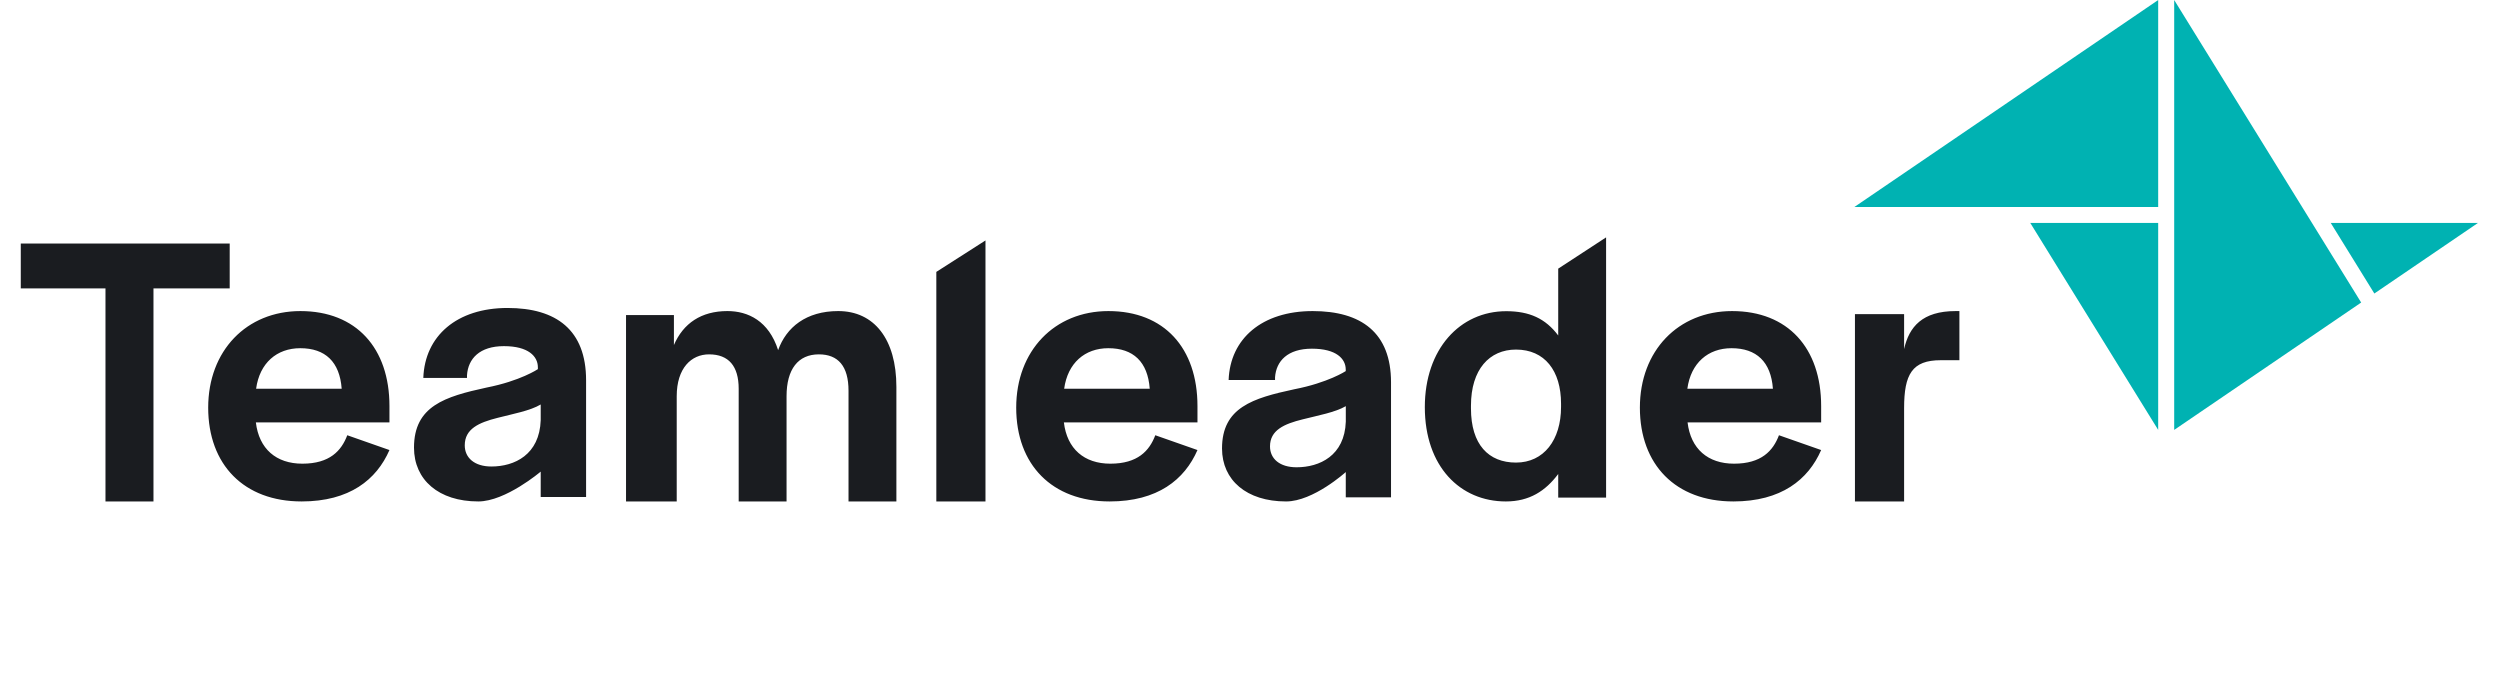 <?xml version="1.0" encoding="UTF-8" standalone="no"?>
<!DOCTYPE svg PUBLIC "-//W3C//DTD SVG 1.1//EN" "http://www.w3.org/Graphics/SVG/1.1/DTD/svg11.dtd">
<svg width="182" height="50" viewBox="0 0 182 50" version="1.1" xmlns="http://www.w3.org/2000/svg" xmlns:xlink="http://www.w3.org/1999/xlink" xml:space="preserve" xmlns:serif="http://www.serif.com/" style="fill-rule:evenodd;clip-rule:evenodd;stroke-linejoin:round;stroke-miterlimit:2;">
    <g transform="matrix(0.865,0,0,0.865,24.212,3.05)">
        <g transform="matrix(0.714,0,0,0.714,-26.242,-3.524)">
            <path d="M24.626,28.702L0,28.702L0,33.99L9.984,33.99L9.984,59.105L15.641,59.105L15.641,33.99L24.626,33.99L24.626,28.702ZM33.096,59.105C38.76,59.105 41.936,56.535 43.457,53.046L38.485,51.301C37.793,53.136 36.414,54.653 33.191,54.653C30.105,54.653 28.081,52.908 27.711,49.789L43.457,49.789L43.457,47.863C43.457,41.026 39.543,36.665 32.959,36.665C26.603,36.665 22.091,41.345 22.091,48.044C22.091,54.791 26.328,59.104 33.096,59.104L33.096,59.105ZM32.944,41.041C35.892,41.041 37.594,42.648 37.826,45.815L27.74,45.815C28.153,42.785 30.181,41.041 32.944,41.041ZM53.923,59.105C57.153,59.105 61.286,55.587 61.286,55.587L61.286,58.58L66.635,58.58L66.635,44.823C66.635,38.894 63.129,36.299 57.378,36.299C51.403,36.299 47.626,39.589 47.448,44.544L52.598,44.544L52.598,44.222C52.732,42.278 54.079,40.798 56.954,40.798C59.83,40.798 60.952,42 60.952,43.295L60.952,43.509C60.952,43.509 58.906,44.895 54.89,45.684C49.998,46.748 46.35,47.859 46.35,52.764C46.355,56.56 49.263,59.104 53.923,59.104L53.923,59.105ZM55.473,54.986C53.489,54.986 52.333,53.969 52.333,52.489C52.333,50.545 53.996,49.807 56.208,49.249C58.008,48.786 60.04,48.417 61.286,47.675L61.286,49.525C61.148,53.6 58.196,54.986 55.473,54.986ZM76.985,37.132L71.343,37.132L71.343,59.105L77.318,59.105L77.318,46.7C77.318,43.381 79.042,41.767 81.128,41.767C83.442,41.767 84.622,43.15 84.622,45.824L84.622,59.104L90.265,59.104L90.265,46.7C90.265,43.519 91.626,41.767 94.075,41.767C96.341,41.767 97.569,43.15 97.569,46.056L97.569,59.104L103.211,59.104L103.211,45.604C103.211,39.972 100.589,36.664 96.356,36.664C92.582,36.664 90.236,38.571 89.272,41.271C88.168,37.826 85.731,36.664 83.29,36.664C80.208,36.664 78.09,38.108 76.988,40.667L76.988,37.131L76.985,37.131L76.985,37.132ZM113.713,28.34L107.919,32.046L107.919,59.105L113.713,59.105L113.713,28.34ZM128.34,59.105C134.004,59.105 137.18,56.535 138.701,53.046L133.729,51.301C133.037,53.136 131.658,54.653 128.434,54.653C125.349,54.653 123.325,52.908 122.955,49.789L138.701,49.789L138.701,47.863C138.701,41.026 134.786,36.665 128.203,36.665C121.847,36.665 117.335,41.345 117.335,48.044C117.335,54.791 121.572,59.104 128.34,59.104L128.34,59.105ZM128.192,41.041C131.14,41.041 132.842,42.648 133.074,45.815L122.988,45.815C123.404,42.785 125.429,41.041 128.192,41.041ZM149.142,59.105C152.361,59.105 156.182,55.641 156.182,55.641L156.182,58.62L161.516,58.62L161.516,45.062C161.516,39.22 158.018,36.665 152.282,36.665C146.321,36.665 142.554,39.904 142.373,44.79L147.845,44.79L147.845,44.472C147.979,42.557 149.323,41.098 152.191,41.098C155.059,41.098 156.178,42.282 156.178,43.56L156.178,43.74C156.178,43.74 154.103,45.109 150.101,45.883C145.227,46.933 141.595,48.026 141.595,52.861C141.598,56.597 144.495,59.105 149.142,59.105ZM150.38,55.077C148.399,55.077 147.251,54.074 147.251,52.615C147.251,50.701 148.91,49.969 151.119,49.423C152.915,48.967 154.94,48.601 156.186,47.873L156.186,49.698C156.044,53.712 153.096,55.077 150.38,55.077ZM175.05,59.105C177.824,59.105 179.725,57.875 181.224,55.869L181.224,58.649L186.867,58.649L186.867,27.978L181.224,31.663L181.224,39.542C179.725,37.537 177.824,36.679 175.097,36.679C169.639,36.679 165.5,41.145 165.5,47.982C165.5,55.004 169.683,59.105 175.05,59.105ZM176.248,54.523C173.018,54.523 170.939,52.409 170.939,48.138L170.939,47.816C170.939,43.546 173.109,41.203 176.248,41.203C179.62,41.203 181.557,43.683 181.557,47.588L181.557,47.958C181.557,51.858 179.526,54.523 176.248,54.523ZM201.856,59.105C207.52,59.105 210.696,56.535 212.217,53.046L207.244,51.301C206.553,53.136 205.173,54.653 201.95,54.653C198.864,54.653 196.84,52.908 196.471,49.789L212.217,49.789L212.217,47.863C212.217,41.026 208.302,36.665 201.718,36.665C195.362,36.665 190.85,41.345 190.85,48.044C190.85,54.791 195.087,59.104 201.856,59.104L201.856,59.105ZM201.649,41.041C204.597,41.041 206.299,42.648 206.531,45.815L196.445,45.815C196.858,42.785 198.886,41.041 201.649,41.041ZM221.995,37.027L216.2,37.027L216.2,59.105L221.995,59.105L221.995,48.102C221.995,44.11 222.94,42.456 226.311,42.456L228.513,42.456L228.513,36.665L228.064,36.665C224.153,36.665 222.581,38.515 221.995,41.142L221.995,37.027Z" style="fill:rgb(26,28,32);fill-rule:nonzero;"/>
        </g>
        <g transform="matrix(0.714,0,0,0.714,-26.242,-3.524)">
            <path d="M251.944,50.672L236.864,26.273L251.944,26.273L251.944,50.672ZM251.944,24.398L216.128,24.398L251.944,0L251.944,24.398ZM275.871,35.658L253.831,50.672L253.831,0L275.871,35.658ZM272.282,26.273L277.424,34.594L289.64,26.274L272.282,26.274L272.282,26.273Z" style="fill:rgb(0,178,178);fill-rule:nonzero;"/>
        </g>
    </g>
</svg>
